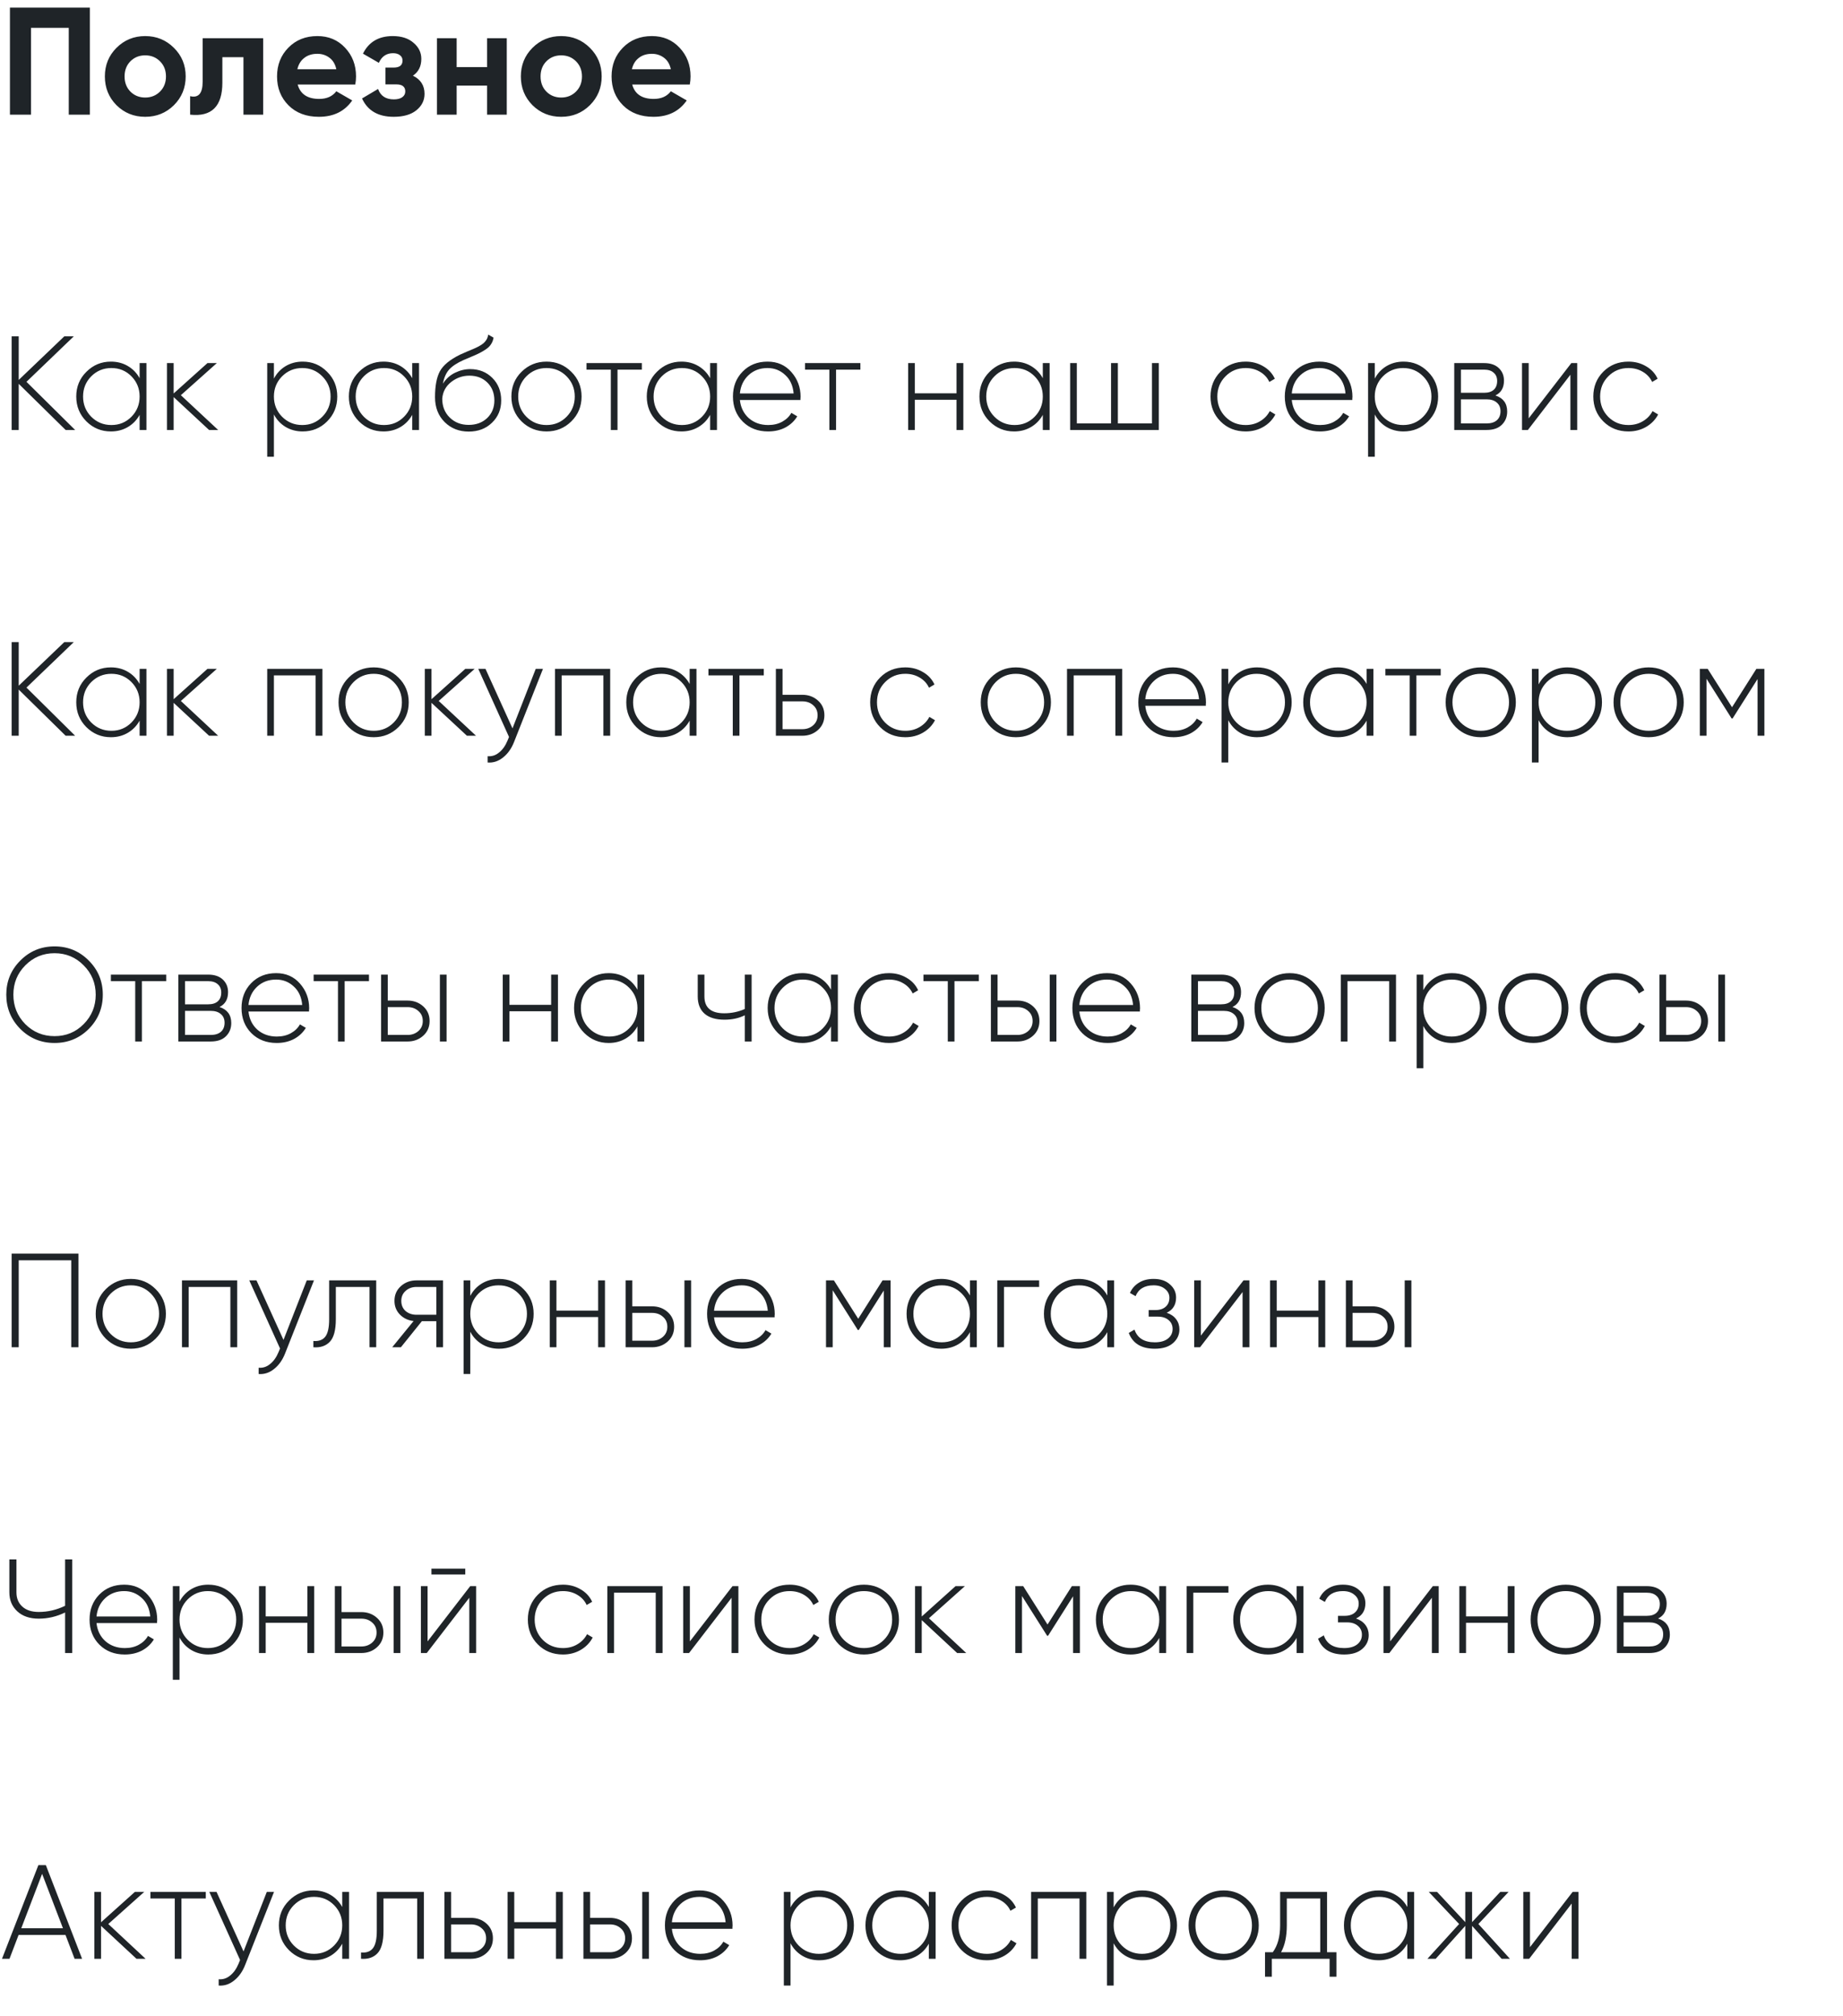 <svg width="193" height="211" viewBox="0 0 193 211" fill="none" xmlns="http://www.w3.org/2000/svg">
<path d="M9.408 0.8V12H7.2V2.912H3.248V12H1.04V0.8H9.408ZM18.213 11.008C17.392 11.819 16.389 12.224 15.205 12.224C14.021 12.224 13.018 11.819 12.197 11.008C11.386 10.187 10.981 9.184 10.981 8C10.981 6.816 11.386 5.819 12.197 5.008C13.018 4.187 14.021 3.776 15.205 3.776C16.389 3.776 17.392 4.187 18.213 5.008C19.035 5.819 19.445 6.816 19.445 8C19.445 9.184 19.035 10.187 18.213 11.008ZM13.653 9.584C14.069 10 14.586 10.208 15.205 10.208C15.824 10.208 16.341 10 16.757 9.584C17.173 9.168 17.381 8.64 17.381 8C17.381 7.36 17.173 6.832 16.757 6.416C16.341 6 15.824 5.792 15.205 5.792C14.586 5.792 14.069 6 13.653 6.416C13.248 6.832 13.045 7.36 13.045 8C13.045 8.64 13.248 9.168 13.653 9.584ZM27.558 4V12H25.494V5.984H23.286V8.656C23.286 11.131 22.161 12.245 19.91 12V10.064C20.337 10.171 20.662 10.101 20.886 9.856C21.11 9.6 21.222 9.163 21.222 8.544V4H27.558ZM31.172 8.848C31.45 9.851 32.202 10.352 33.428 10.352C34.218 10.352 34.815 10.085 35.22 9.552L36.884 10.512C36.095 11.653 34.932 12.224 33.396 12.224C32.074 12.224 31.012 11.824 30.212 11.024C29.412 10.224 29.012 9.216 29.012 8C29.012 6.795 29.407 5.792 30.196 4.992C30.986 4.181 31.999 3.776 33.236 3.776C34.41 3.776 35.375 4.181 36.132 4.992C36.9 5.803 37.284 6.805 37.284 8C37.284 8.267 37.258 8.549 37.204 8.848H31.172ZM31.14 7.248H35.22C35.103 6.704 34.858 6.299 34.484 6.032C34.122 5.765 33.706 5.632 33.236 5.632C32.682 5.632 32.223 5.776 31.86 6.064C31.498 6.341 31.258 6.736 31.14 7.248ZM43.241 7.92C44.052 8.315 44.457 8.949 44.457 9.824C44.457 10.507 44.175 11.077 43.609 11.536C43.044 11.995 42.249 12.224 41.225 12.224C39.604 12.224 38.5 11.584 37.913 10.304L39.593 9.312C39.849 10.037 40.399 10.4 41.241 10.4C41.625 10.4 41.919 10.325 42.121 10.176C42.335 10.027 42.441 9.824 42.441 9.568C42.441 9.077 42.127 8.832 41.497 8.832H40.361V7.072H41.225C41.844 7.072 42.153 6.827 42.153 6.336C42.153 6.101 42.063 5.915 41.881 5.776C41.7 5.637 41.46 5.568 41.161 5.568C40.468 5.568 39.972 5.904 39.673 6.576L38.009 5.616C38.617 4.389 39.657 3.776 41.129 3.776C42.047 3.776 42.772 4.011 43.305 4.48C43.849 4.939 44.121 5.499 44.121 6.16C44.121 6.939 43.828 7.525 43.241 7.92ZM51.005 4H53.069V12H51.005V8.96H47.821V12H45.757V4H47.821V7.024H51.005V4ZM61.776 11.008C60.954 11.819 59.952 12.224 58.768 12.224C57.584 12.224 56.581 11.819 55.76 11.008C54.949 10.187 54.544 9.184 54.544 8C54.544 6.816 54.949 5.819 55.76 5.008C56.581 4.187 57.584 3.776 58.768 3.776C59.952 3.776 60.954 4.187 61.776 5.008C62.597 5.819 63.008 6.816 63.008 8C63.008 9.184 62.597 10.187 61.776 11.008ZM57.216 9.584C57.632 10 58.149 10.208 58.768 10.208C59.386 10.208 59.904 10 60.32 9.584C60.736 9.168 60.944 8.64 60.944 8C60.944 7.36 60.736 6.832 60.32 6.416C59.904 6 59.386 5.792 58.768 5.792C58.149 5.792 57.632 6 57.216 6.416C56.81 6.832 56.608 7.36 56.608 8C56.608 8.64 56.81 9.168 57.216 9.584ZM66.204 8.848C66.481 9.851 67.233 10.352 68.46 10.352C69.249 10.352 69.846 10.085 70.252 9.552L71.916 10.512C71.126 11.653 69.964 12.224 68.428 12.224C67.105 12.224 66.044 11.824 65.244 11.024C64.444 10.224 64.044 9.216 64.044 8C64.044 6.795 64.438 5.792 65.228 4.992C66.017 4.181 67.03 3.776 68.268 3.776C69.441 3.776 70.406 4.181 71.164 4.992C71.932 5.803 72.316 6.805 72.316 8C72.316 8.267 72.289 8.549 72.236 8.848H66.204ZM66.172 7.248H70.252C70.134 6.704 69.889 6.299 69.516 6.032C69.153 5.765 68.737 5.632 68.268 5.632C67.713 5.632 67.254 5.776 66.892 6.064C66.529 6.341 66.289 6.736 66.172 7.248Z" fill="#1F2428"/>
<path d="M7.868 45H6.874L1.96 40.17V45H1.218V35.2H1.96V39.764L6.734 35.2H7.728L2.772 39.96L7.868 45ZM14.621 38H15.335V45H14.621V43.418C14.322 43.959 13.912 44.384 13.389 44.692C12.866 45 12.274 45.154 11.611 45.154C10.612 45.154 9.758 44.804 9.049 44.104C8.339 43.395 7.985 42.527 7.985 41.5C7.985 40.473 8.339 39.61 9.049 38.91C9.758 38.201 10.612 37.846 11.611 37.846C12.274 37.846 12.866 38 13.389 38.308C13.912 38.616 14.322 39.041 14.621 39.582V38ZM9.553 43.614C10.132 44.193 10.836 44.482 11.667 44.482C12.498 44.482 13.197 44.193 13.767 43.614C14.336 43.035 14.621 42.331 14.621 41.5C14.621 40.669 14.336 39.965 13.767 39.386C13.197 38.807 12.498 38.518 11.667 38.518C10.836 38.518 10.132 38.807 9.553 39.386C8.983 39.965 8.699 40.669 8.699 41.5C8.699 42.331 8.983 43.035 9.553 43.614ZM22.846 45H21.894L18.184 41.556V45H17.484V38H18.184V41.178L21.726 38H22.706L18.94 41.36L22.846 45ZM31.694 37.846C32.702 37.846 33.556 38.201 34.256 38.91C34.966 39.61 35.32 40.473 35.32 41.5C35.32 42.527 34.966 43.395 34.256 44.104C33.556 44.804 32.702 45.154 31.694 45.154C31.032 45.154 30.434 44.995 29.902 44.678C29.38 44.361 28.974 43.927 28.684 43.376V47.8H27.984V38H28.684V39.624C28.974 39.073 29.38 38.639 29.902 38.322C30.434 38.005 31.032 37.846 31.694 37.846ZM29.538 43.614C30.117 44.193 30.822 44.482 31.652 44.482C32.483 44.482 33.183 44.193 33.752 43.614C34.331 43.035 34.62 42.331 34.62 41.5C34.62 40.669 34.331 39.965 33.752 39.386C33.183 38.807 32.483 38.518 31.652 38.518C30.822 38.518 30.117 38.807 29.538 39.386C28.969 39.965 28.684 40.669 28.684 41.5C28.684 42.331 28.969 43.035 29.538 43.614ZM43.168 38H43.882V45H43.168V43.418C42.869 43.959 42.458 44.384 41.936 44.692C41.413 45 40.82 45.154 40.158 45.154C39.159 45.154 38.305 44.804 37.596 44.104C36.886 43.395 36.532 42.527 36.532 41.5C36.532 40.473 36.886 39.61 37.596 38.91C38.305 38.201 39.159 37.846 40.158 37.846C40.82 37.846 41.413 38 41.936 38.308C42.458 38.616 42.869 39.041 43.168 39.582V38ZM38.1 43.614C38.678 44.193 39.383 44.482 40.214 44.482C41.044 44.482 41.744 44.193 42.314 43.614C42.883 43.035 43.168 42.331 43.168 41.5C43.168 40.669 42.883 39.965 42.314 39.386C41.744 38.807 41.044 38.518 40.214 38.518C39.383 38.518 38.678 38.807 38.1 39.386C37.53 39.965 37.246 40.669 37.246 41.5C37.246 42.331 37.53 43.035 38.1 43.614ZM49.083 45.168C48.075 45.168 47.235 44.837 46.563 44.174C45.891 43.502 45.555 42.634 45.555 41.57C45.555 40.403 45.723 39.503 46.059 38.868C46.404 38.224 47.109 37.641 48.173 37.118C48.379 37.025 48.621 36.917 48.901 36.796C49.181 36.675 49.405 36.581 49.573 36.516C49.751 36.441 49.937 36.353 50.133 36.25C50.339 36.138 50.502 36.031 50.623 35.928C50.745 35.825 50.852 35.699 50.945 35.55C51.038 35.391 51.099 35.214 51.127 35.018L51.687 35.34C51.641 35.601 51.552 35.83 51.421 36.026C51.3 36.222 51.113 36.404 50.861 36.572C50.618 36.731 50.404 36.857 50.217 36.95C50.04 37.043 49.76 37.169 49.377 37.328C48.995 37.487 48.719 37.603 48.551 37.678C47.861 37.986 47.352 38.322 47.025 38.686C46.708 39.05 46.493 39.54 46.381 40.156C46.708 39.643 47.133 39.26 47.655 39.008C48.178 38.756 48.705 38.63 49.237 38.63C50.17 38.63 50.945 38.938 51.561 39.554C52.177 40.17 52.485 40.954 52.485 41.906C52.485 42.849 52.163 43.628 51.519 44.244C50.885 44.86 50.072 45.168 49.083 45.168ZM49.083 44.468C49.867 44.468 50.511 44.23 51.015 43.754C51.519 43.269 51.771 42.653 51.771 41.906C51.771 41.15 51.529 40.529 51.043 40.044C50.558 39.559 49.928 39.316 49.153 39.316C48.444 39.316 47.804 39.54 47.235 39.988C46.675 40.436 46.367 41.015 46.311 41.724C46.311 42.527 46.572 43.185 47.095 43.698C47.618 44.211 48.281 44.468 49.083 44.468ZM57.235 45.154C56.209 45.154 55.336 44.804 54.617 44.104C53.908 43.395 53.553 42.527 53.553 41.5C53.553 40.473 53.908 39.61 54.617 38.91C55.336 38.201 56.209 37.846 57.235 37.846C58.252 37.846 59.116 38.201 59.825 38.91C60.544 39.61 60.903 40.473 60.903 41.5C60.903 42.527 60.544 43.395 59.825 44.104C59.116 44.804 58.252 45.154 57.235 45.154ZM55.121 43.614C55.7 44.193 56.404 44.482 57.235 44.482C58.066 44.482 58.766 44.193 59.335 43.614C59.904 43.035 60.189 42.331 60.189 41.5C60.189 40.669 59.904 39.965 59.335 39.386C58.766 38.807 58.066 38.518 57.235 38.518C56.404 38.518 55.7 38.807 55.121 39.386C54.552 39.965 54.267 40.669 54.267 41.5C54.267 42.331 54.552 43.035 55.121 43.614ZM67.214 38V38.686H64.666V45H63.966V38.686H61.418V38H67.214ZM74.367 38H75.081V45H74.367V43.418C74.068 43.959 73.658 44.384 73.135 44.692C72.612 45 72.02 45.154 71.357 45.154C70.358 45.154 69.504 44.804 68.795 44.104C68.086 43.395 67.731 42.527 67.731 41.5C67.731 40.473 68.086 39.61 68.795 38.91C69.504 38.201 70.358 37.846 71.357 37.846C72.02 37.846 72.612 38 73.135 38.308C73.658 38.616 74.068 39.041 74.367 39.582V38ZM69.299 43.614C69.878 44.193 70.582 44.482 71.413 44.482C72.244 44.482 72.944 44.193 73.513 43.614C74.082 43.035 74.367 42.331 74.367 41.5C74.367 40.669 74.082 39.965 73.513 39.386C72.944 38.807 72.244 38.518 71.413 38.518C70.582 38.518 69.878 38.807 69.299 39.386C68.73 39.965 68.445 40.669 68.445 41.5C68.445 42.331 68.73 43.035 69.299 43.614ZM80.38 37.846C81.407 37.846 82.238 38.21 82.872 38.938C83.516 39.666 83.838 40.529 83.838 41.528C83.838 41.565 83.834 41.621 83.824 41.696C83.824 41.771 83.824 41.827 83.824 41.864H77.482C77.566 42.648 77.879 43.283 78.42 43.768C78.971 44.244 79.648 44.482 80.45 44.482C81.01 44.482 81.5 44.365 81.92 44.132C82.34 43.899 82.658 43.591 82.872 43.208L83.488 43.572C83.199 44.057 82.788 44.445 82.256 44.734C81.724 45.014 81.118 45.154 80.436 45.154C79.363 45.154 78.481 44.813 77.79 44.132C77.1 43.441 76.754 42.564 76.754 41.5C76.754 40.455 77.09 39.587 77.762 38.896C78.444 38.196 79.316 37.846 80.38 37.846ZM80.38 38.518C79.587 38.518 78.924 38.765 78.392 39.26C77.86 39.755 77.557 40.394 77.482 41.178H83.11C83.036 40.347 82.737 39.699 82.214 39.232C81.701 38.756 81.09 38.518 80.38 38.518ZM90.101 38V38.686H87.553V45H86.853V38.686H84.305V38H90.101ZM100.167 38H100.881V45H100.167V41.836H95.799V45H95.1V38H95.799V41.164H100.167V38ZM109.203 38H109.917V45H109.203V43.418C108.904 43.959 108.494 44.384 107.971 44.692C107.448 45 106.856 45.154 106.193 45.154C105.194 45.154 104.34 44.804 103.631 44.104C102.922 43.395 102.567 42.527 102.567 41.5C102.567 40.473 102.922 39.61 103.631 38.91C104.34 38.201 105.194 37.846 106.193 37.846C106.856 37.846 107.448 38 107.971 38.308C108.494 38.616 108.904 39.041 109.203 39.582V38ZM104.135 43.614C104.714 44.193 105.418 44.482 106.249 44.482C107.08 44.482 107.78 44.193 108.349 43.614C108.918 43.035 109.203 42.331 109.203 41.5C109.203 40.669 108.918 39.965 108.349 39.386C107.78 38.807 107.08 38.518 106.249 38.518C105.418 38.518 104.714 38.807 104.135 39.386C103.566 39.965 103.281 40.669 103.281 41.5C103.281 42.331 103.566 43.035 104.135 43.614ZM120.634 38H121.348V45H112.066V38H112.766V44.314H116.35V38H117.064V44.314H120.634V38ZM130.448 45.154C129.393 45.154 128.516 44.804 127.816 44.104C127.116 43.404 126.766 42.536 126.766 41.5C126.766 40.464 127.116 39.596 127.816 38.896C128.516 38.196 129.393 37.846 130.448 37.846C131.129 37.846 131.745 38.009 132.296 38.336C132.847 38.653 133.248 39.087 133.5 39.638L132.926 39.974C132.721 39.526 132.394 39.171 131.946 38.91C131.507 38.649 131.008 38.518 130.448 38.518C129.608 38.518 128.903 38.807 128.334 39.386C127.765 39.955 127.48 40.66 127.48 41.5C127.48 42.34 127.765 43.049 128.334 43.628C128.903 44.197 129.608 44.482 130.448 44.482C131.008 44.482 131.507 44.351 131.946 44.09C132.394 43.829 132.735 43.474 132.968 43.026L133.556 43.376C133.276 43.917 132.856 44.351 132.296 44.678C131.745 44.995 131.129 45.154 130.448 45.154ZM138.171 37.846C139.198 37.846 140.029 38.21 140.663 38.938C141.307 39.666 141.629 40.529 141.629 41.528C141.629 41.565 141.625 41.621 141.615 41.696C141.615 41.771 141.615 41.827 141.615 41.864H135.273C135.357 42.648 135.67 43.283 136.211 43.768C136.762 44.244 137.439 44.482 138.241 44.482C138.801 44.482 139.291 44.365 139.711 44.132C140.131 43.899 140.449 43.591 140.663 43.208L141.279 43.572C140.99 44.057 140.579 44.445 140.047 44.734C139.515 45.014 138.909 45.154 138.227 45.154C137.154 45.154 136.272 44.813 135.581 44.132C134.891 43.441 134.545 42.564 134.545 41.5C134.545 40.455 134.881 39.587 135.553 38.896C136.235 38.196 137.107 37.846 138.171 37.846ZM138.171 38.518C137.378 38.518 136.715 38.765 136.183 39.26C135.651 39.755 135.348 40.394 135.273 41.178H140.901C140.827 40.347 140.528 39.699 140.005 39.232C139.492 38.756 138.881 38.518 138.171 38.518ZM146.976 37.846C147.984 37.846 148.838 38.201 149.538 38.91C150.247 39.61 150.602 40.473 150.602 41.5C150.602 42.527 150.247 43.395 149.538 44.104C148.838 44.804 147.984 45.154 146.976 45.154C146.313 45.154 145.716 44.995 145.184 44.678C144.661 44.361 144.255 43.927 143.966 43.376V47.8H143.266V38H143.966V39.624C144.255 39.073 144.661 38.639 145.184 38.322C145.716 38.005 146.313 37.846 146.976 37.846ZM144.82 43.614C145.398 44.193 146.103 44.482 146.934 44.482C147.764 44.482 148.464 44.193 149.034 43.614C149.612 43.035 149.901 42.331 149.901 41.5C149.901 40.669 149.612 39.965 149.034 39.386C148.464 38.807 147.764 38.518 146.934 38.518C146.103 38.518 145.398 38.807 144.82 39.386C144.25 39.965 143.966 40.669 143.966 41.5C143.966 42.331 144.25 43.035 144.82 43.614ZM156.601 41.388C157.422 41.659 157.833 42.219 157.833 43.068C157.833 43.628 157.646 44.09 157.273 44.454C156.909 44.818 156.377 45 155.677 45H152.289V38H155.411C156.074 38 156.587 38.173 156.951 38.518C157.315 38.863 157.497 39.302 157.497 39.834C157.497 40.581 157.198 41.099 156.601 41.388ZM155.411 38.686H152.989V41.108H155.411C155.859 41.108 156.2 41.001 156.433 40.786C156.666 40.571 156.783 40.268 156.783 39.876C156.783 39.503 156.662 39.213 156.419 39.008C156.186 38.793 155.85 38.686 155.411 38.686ZM155.677 44.314C156.144 44.314 156.503 44.202 156.755 43.978C157.007 43.754 157.133 43.441 157.133 43.04C157.133 42.648 157.002 42.345 156.741 42.13C156.489 41.906 156.134 41.794 155.677 41.794H152.989V44.314H155.677ZM164.551 38H165.167V45H164.453V39.218L160.001 45H159.385V38H160.085V43.782L164.551 38ZM170.534 45.154C169.479 45.154 168.602 44.804 167.902 44.104C167.202 43.404 166.852 42.536 166.852 41.5C166.852 40.464 167.202 39.596 167.902 38.896C168.602 38.196 169.479 37.846 170.534 37.846C171.215 37.846 171.831 38.009 172.382 38.336C172.933 38.653 173.334 39.087 173.586 39.638L173.012 39.974C172.807 39.526 172.48 39.171 172.032 38.91C171.593 38.649 171.094 38.518 170.534 38.518C169.694 38.518 168.989 38.807 168.42 39.386C167.851 39.955 167.566 40.66 167.566 41.5C167.566 42.34 167.851 43.049 168.42 43.628C168.989 44.197 169.694 44.482 170.534 44.482C171.094 44.482 171.593 44.351 172.032 44.09C172.48 43.829 172.821 43.474 173.054 43.026L173.642 43.376C173.362 43.917 172.942 44.351 172.382 44.678C171.831 44.995 171.215 45.154 170.534 45.154ZM7.868 77H6.874L1.96 72.17V77H1.218V67.2H1.96V71.764L6.734 67.2H7.728L2.772 71.96L7.868 77ZM14.621 70H15.335V77H14.621V75.418C14.322 75.959 13.912 76.384 13.389 76.692C12.866 77 12.274 77.154 11.611 77.154C10.612 77.154 9.758 76.804 9.049 76.104C8.339 75.395 7.985 74.527 7.985 73.5C7.985 72.473 8.339 71.61 9.049 70.91C9.758 70.201 10.612 69.846 11.611 69.846C12.274 69.846 12.866 70 13.389 70.308C13.912 70.616 14.322 71.041 14.621 71.582V70ZM9.553 75.614C10.132 76.193 10.836 76.482 11.667 76.482C12.498 76.482 13.197 76.193 13.767 75.614C14.336 75.035 14.621 74.331 14.621 73.5C14.621 72.669 14.336 71.965 13.767 71.386C13.197 70.807 12.498 70.518 11.667 70.518C10.836 70.518 10.132 70.807 9.553 71.386C8.983 71.965 8.699 72.669 8.699 73.5C8.699 74.331 8.983 75.035 9.553 75.614ZM22.846 77H21.894L18.184 73.556V77H17.484V70H18.184V73.178L21.726 70H22.706L18.94 73.36L22.846 77ZM33.766 70V77H33.052V70.686H28.684V77H27.984V70H33.766ZM39.134 77.154C38.107 77.154 37.234 76.804 36.516 76.104C35.806 75.395 35.452 74.527 35.452 73.5C35.452 72.473 35.806 71.61 36.516 70.91C37.234 70.201 38.107 69.846 39.134 69.846C40.151 69.846 41.014 70.201 41.724 70.91C42.442 71.61 42.802 72.473 42.802 73.5C42.802 74.527 42.442 75.395 41.724 76.104C41.014 76.804 40.151 77.154 39.134 77.154ZM37.02 75.614C37.598 76.193 38.303 76.482 39.134 76.482C39.964 76.482 40.664 76.193 41.234 75.614C41.803 75.035 42.088 74.331 42.088 73.5C42.088 72.669 41.803 71.965 41.234 71.386C40.664 70.807 39.964 70.518 39.134 70.518C38.303 70.518 37.598 70.807 37.02 71.386C36.45 71.965 36.166 72.669 36.166 73.5C36.166 74.331 36.45 75.035 37.02 75.614ZM49.848 77H48.896L45.186 73.556V77H44.486V70H45.186V73.178L48.728 70H49.708L45.942 73.36L49.848 77ZM56.104 70H56.86L53.836 77.644C53.566 78.335 53.183 78.876 52.688 79.268C52.194 79.669 51.652 79.847 51.064 79.8V79.142C51.512 79.179 51.914 79.049 52.268 78.75C52.632 78.461 52.926 78.045 53.15 77.504L53.304 77.126L50.084 70H50.84L53.668 76.23L56.104 70ZM63.899 70V77H63.185V70.686H58.817V77H58.117V70H63.899ZM72.22 70H72.934V77H72.22V75.418C71.922 75.959 71.511 76.384 70.988 76.692C70.466 77 69.873 77.154 69.21 77.154C68.212 77.154 67.358 76.804 66.648 76.104C65.939 75.395 65.584 74.527 65.584 73.5C65.584 72.473 65.939 71.61 66.648 70.91C67.358 70.201 68.212 69.846 69.21 69.846C69.873 69.846 70.466 70 70.988 70.308C71.511 70.616 71.922 71.041 72.22 71.582V70ZM67.152 75.614C67.731 76.193 68.436 76.482 69.266 76.482C70.097 76.482 70.797 76.193 71.366 75.614C71.936 75.035 72.22 74.331 72.22 73.5C72.22 72.669 71.936 71.965 71.366 71.386C70.797 70.807 70.097 70.518 69.266 70.518C68.436 70.518 67.731 70.807 67.152 71.386C66.583 71.965 66.298 72.669 66.298 73.5C66.298 74.331 66.583 75.035 67.152 75.614ZM79.984 70V70.686H77.436V77H76.736V70.686H74.188V70H79.984ZM84.022 72.716C84.666 72.716 85.212 72.917 85.66 73.318C86.108 73.719 86.332 74.233 86.332 74.858C86.332 75.483 86.108 75.997 85.66 76.398C85.212 76.799 84.666 77 84.022 77H81.25V70H81.95V72.716H84.022ZM84.022 76.314C84.47 76.314 84.848 76.179 85.156 75.908C85.464 75.637 85.618 75.287 85.618 74.858C85.618 74.419 85.464 74.069 85.156 73.808C84.857 73.537 84.479 73.402 84.022 73.402H81.95V76.314H84.022ZM94.805 77.154C93.751 77.154 92.874 76.804 92.174 76.104C91.474 75.404 91.124 74.536 91.124 73.5C91.124 72.464 91.474 71.596 92.174 70.896C92.874 70.196 93.751 69.846 94.805 69.846C95.487 69.846 96.103 70.009 96.653 70.336C97.204 70.653 97.606 71.087 97.858 71.638L97.284 71.974C97.078 71.526 96.751 71.171 96.303 70.91C95.865 70.649 95.365 70.518 94.805 70.518C93.966 70.518 93.261 70.807 92.692 71.386C92.122 71.955 91.838 72.66 91.838 73.5C91.838 74.34 92.122 75.049 92.692 75.628C93.261 76.197 93.966 76.482 94.805 76.482C95.365 76.482 95.865 76.351 96.303 76.09C96.751 75.829 97.092 75.474 97.326 75.026L97.913 75.376C97.633 75.917 97.213 76.351 96.653 76.678C96.103 76.995 95.487 77.154 94.805 77.154ZM106.386 77.154C105.359 77.154 104.486 76.804 103.768 76.104C103.058 75.395 102.704 74.527 102.704 73.5C102.704 72.473 103.058 71.61 103.768 70.91C104.486 70.201 105.359 69.846 106.386 69.846C107.403 69.846 108.266 70.201 108.976 70.91C109.694 71.61 110.054 72.473 110.054 73.5C110.054 74.527 109.694 75.395 108.976 76.104C108.266 76.804 107.403 77.154 106.386 77.154ZM104.272 75.614C104.85 76.193 105.555 76.482 106.386 76.482C107.216 76.482 107.916 76.193 108.486 75.614C109.055 75.035 109.34 74.331 109.34 73.5C109.34 72.669 109.055 71.965 108.486 71.386C107.916 70.807 107.216 70.518 106.386 70.518C105.555 70.518 104.85 70.807 104.272 71.386C103.702 71.965 103.418 72.669 103.418 73.5C103.418 74.331 103.702 75.035 104.272 75.614ZM117.52 70V77H116.806V70.686H112.438V77H111.738V70H117.52ZM122.832 69.846C123.858 69.846 124.689 70.21 125.324 70.938C125.968 71.666 126.29 72.529 126.29 73.528C126.29 73.565 126.285 73.621 126.276 73.696C126.276 73.771 126.276 73.827 126.276 73.864H119.934C120.018 74.648 120.33 75.283 120.872 75.768C121.422 76.244 122.099 76.482 122.902 76.482C123.462 76.482 123.952 76.365 124.372 76.132C124.792 75.899 125.109 75.591 125.324 75.208L125.94 75.572C125.65 76.057 125.24 76.445 124.708 76.734C124.176 77.014 123.569 77.154 122.888 77.154C121.814 77.154 120.932 76.813 120.242 76.132C119.551 75.441 119.206 74.564 119.206 73.5C119.206 72.455 119.542 71.587 120.214 70.896C120.895 70.196 121.768 69.846 122.832 69.846ZM122.832 70.518C122.038 70.518 121.376 70.765 120.844 71.26C120.312 71.755 120.008 72.394 119.934 73.178H125.562C125.487 72.347 125.188 71.699 124.666 71.232C124.152 70.756 123.541 70.518 122.832 70.518ZM131.636 69.846C132.644 69.846 133.498 70.201 134.198 70.91C134.907 71.61 135.262 72.473 135.262 73.5C135.262 74.527 134.907 75.395 134.198 76.104C133.498 76.804 132.644 77.154 131.636 77.154C130.973 77.154 130.376 76.995 129.844 76.678C129.321 76.361 128.915 75.927 128.626 75.376V79.8H127.926V70H128.626V71.624C128.915 71.073 129.321 70.639 129.844 70.322C130.376 70.005 130.973 69.846 131.636 69.846ZM129.48 75.614C130.058 76.193 130.763 76.482 131.594 76.482C132.424 76.482 133.124 76.193 133.694 75.614C134.272 75.035 134.562 74.331 134.562 73.5C134.562 72.669 134.272 71.965 133.694 71.386C133.124 70.807 132.424 70.518 131.594 70.518C130.763 70.518 130.058 70.807 129.48 71.386C128.91 71.965 128.626 72.669 128.626 73.5C128.626 74.331 128.91 75.035 129.48 75.614ZM143.109 70H143.823V77H143.109V75.418C142.81 75.959 142.4 76.384 141.877 76.692C141.354 77 140.762 77.154 140.099 77.154C139.1 77.154 138.246 76.804 137.537 76.104C136.828 75.395 136.473 74.527 136.473 73.5C136.473 72.473 136.828 71.61 137.537 70.91C138.246 70.201 139.1 69.846 140.099 69.846C140.762 69.846 141.354 70 141.877 70.308C142.4 70.616 142.81 71.041 143.109 71.582V70ZM138.041 75.614C138.62 76.193 139.324 76.482 140.155 76.482C140.986 76.482 141.686 76.193 142.255 75.614C142.824 75.035 143.109 74.331 143.109 73.5C143.109 72.669 142.824 71.965 142.255 71.386C141.686 70.807 140.986 70.518 140.155 70.518C139.324 70.518 138.62 70.807 138.041 71.386C137.472 71.965 137.187 72.669 137.187 73.5C137.187 74.331 137.472 75.035 138.041 75.614ZM150.873 70V70.686H148.325V77H147.625V70.686H145.077V70H150.873ZM155.071 77.154C154.044 77.154 153.172 76.804 152.453 76.104C151.744 75.395 151.389 74.527 151.389 73.5C151.389 72.473 151.744 71.61 152.453 70.91C153.172 70.201 154.044 69.846 155.071 69.846C156.088 69.846 156.952 70.201 157.661 70.91C158.38 71.61 158.739 72.473 158.739 73.5C158.739 74.527 158.38 75.395 157.661 76.104C156.952 76.804 156.088 77.154 155.071 77.154ZM152.957 75.614C153.536 76.193 154.24 76.482 155.071 76.482C155.902 76.482 156.602 76.193 157.171 75.614C157.74 75.035 158.025 74.331 158.025 73.5C158.025 72.669 157.74 71.965 157.171 71.386C156.602 70.807 155.902 70.518 155.071 70.518C154.24 70.518 153.536 70.807 152.957 71.386C152.388 71.965 152.103 72.669 152.103 73.5C152.103 74.331 152.388 75.035 152.957 75.614ZM164.134 69.846C165.142 69.846 165.996 70.201 166.696 70.91C167.405 71.61 167.76 72.473 167.76 73.5C167.76 74.527 167.405 75.395 166.696 76.104C165.996 76.804 165.142 77.154 164.134 77.154C163.471 77.154 162.874 76.995 162.342 76.678C161.819 76.361 161.413 75.927 161.124 75.376V79.8H160.424V70H161.124V71.624C161.413 71.073 161.819 70.639 162.342 70.322C162.874 70.005 163.471 69.846 164.134 69.846ZM161.978 75.614C162.556 76.193 163.261 76.482 164.092 76.482C164.922 76.482 165.622 76.193 166.192 75.614C166.77 75.035 167.06 74.331 167.06 73.5C167.06 72.669 166.77 71.965 166.192 71.386C165.622 70.807 164.922 70.518 164.092 70.518C163.261 70.518 162.556 70.807 161.978 71.386C161.408 71.965 161.124 72.669 161.124 73.5C161.124 74.331 161.408 75.035 161.978 75.614ZM172.653 77.154C171.626 77.154 170.754 76.804 170.035 76.104C169.326 75.395 168.971 74.527 168.971 73.5C168.971 72.473 169.326 71.61 170.035 70.91C170.754 70.201 171.626 69.846 172.653 69.846C173.67 69.846 174.534 70.201 175.243 70.91C175.962 71.61 176.321 72.473 176.321 73.5C176.321 74.527 175.962 75.395 175.243 76.104C174.534 76.804 173.67 77.154 172.653 77.154ZM170.539 75.614C171.118 76.193 171.822 76.482 172.653 76.482C173.484 76.482 174.184 76.193 174.753 75.614C175.322 75.035 175.607 74.331 175.607 73.5C175.607 72.669 175.322 71.965 174.753 71.386C174.184 70.807 173.484 70.518 172.653 70.518C171.822 70.518 171.118 70.807 170.539 71.386C169.97 71.965 169.685 72.669 169.685 73.5C169.685 74.331 169.97 75.035 170.539 75.614ZM184.768 70V77H184.054V71.064L181.436 75.194H181.338L178.706 71.036V77H178.006V70H178.832L181.38 74.018L183.928 70H184.768ZM9.296 107.684C8.316 108.664 7.121 109.154 5.712 109.154C4.303 109.154 3.108 108.664 2.128 107.684C1.148 106.695 0.658 105.5 0.658 104.1C0.658 102.7 1.148 101.51 2.128 100.53C3.108 99.541 4.303 99.046 5.712 99.046C7.121 99.046 8.316 99.541 9.296 100.53C10.276 101.51 10.766 102.7 10.766 104.1C10.766 105.5 10.276 106.695 9.296 107.684ZM2.646 107.18C3.486 108.02 4.508 108.44 5.712 108.44C6.916 108.44 7.933 108.02 8.764 107.18C9.604 106.331 10.024 105.304 10.024 104.1C10.024 102.896 9.604 101.874 8.764 101.034C7.933 100.185 6.916 99.76 5.712 99.76C4.508 99.76 3.486 100.185 2.646 101.034C1.815 101.874 1.4 102.896 1.4 104.1C1.4 105.304 1.815 106.331 2.646 107.18ZM17.408 102V102.686H14.86V109H14.16V102.686H11.612V102H17.408ZM22.986 105.388C23.807 105.659 24.218 106.219 24.218 107.068C24.218 107.628 24.031 108.09 23.658 108.454C23.294 108.818 22.762 109 22.062 109H18.674V102H21.796C22.458 102 22.972 102.173 23.336 102.518C23.7 102.863 23.882 103.302 23.882 103.834C23.882 104.581 23.583 105.099 22.986 105.388ZM21.796 102.686H19.374V105.108H21.796C22.244 105.108 22.584 105.001 22.818 104.786C23.051 104.571 23.168 104.268 23.168 103.876C23.168 103.503 23.046 103.213 22.804 103.008C22.57 102.793 22.234 102.686 21.796 102.686ZM22.062 108.314C22.528 108.314 22.888 108.202 23.14 107.978C23.392 107.754 23.518 107.441 23.518 107.04C23.518 106.648 23.387 106.345 23.126 106.13C22.874 105.906 22.519 105.794 22.062 105.794H19.374V108.314H22.062ZM28.919 101.846C29.946 101.846 30.777 102.21 31.411 102.938C32.055 103.666 32.377 104.529 32.377 105.528C32.377 105.565 32.373 105.621 32.363 105.696C32.363 105.771 32.363 105.827 32.363 105.864H26.021C26.105 106.648 26.418 107.283 26.959 107.768C27.51 108.244 28.187 108.482 28.989 108.482C29.549 108.482 30.039 108.365 30.459 108.132C30.879 107.899 31.197 107.591 31.411 107.208L32.027 107.572C31.738 108.057 31.327 108.445 30.795 108.734C30.263 109.014 29.657 109.154 28.975 109.154C27.902 109.154 27.02 108.813 26.329 108.132C25.639 107.441 25.293 106.564 25.293 105.5C25.293 104.455 25.629 103.587 26.301 102.896C26.983 102.196 27.855 101.846 28.919 101.846ZM28.919 102.518C28.126 102.518 27.463 102.765 26.931 103.26C26.399 103.755 26.096 104.394 26.021 105.178H31.649C31.575 104.347 31.276 103.699 30.753 103.232C30.24 102.756 29.629 102.518 28.919 102.518ZM38.64 102V102.686H36.092V109H35.392V102.686H32.844V102H38.64ZM42.678 104.716C43.322 104.716 43.868 104.917 44.316 105.318C44.764 105.719 44.988 106.233 44.988 106.858C44.988 107.483 44.764 107.997 44.316 108.398C43.868 108.799 43.322 109 42.678 109H39.906V102H40.606V104.716H42.678ZM46.066 102H46.766V109H46.066V102ZM42.678 108.314C43.126 108.314 43.504 108.179 43.812 107.908C44.12 107.637 44.274 107.287 44.274 106.858C44.274 106.419 44.12 106.069 43.812 105.808C43.514 105.537 43.136 105.402 42.678 105.402H40.606V108.314H42.678ZM57.716 102H58.43V109H57.716V105.836H53.348V109H52.648V102H53.348V105.164H57.716V102ZM66.752 102H67.466V109H66.752V107.418C66.453 107.959 66.042 108.384 65.52 108.692C64.997 109 64.404 109.154 63.742 109.154C62.743 109.154 61.889 108.804 61.18 108.104C60.47 107.395 60.116 106.527 60.116 105.5C60.116 104.473 60.47 103.61 61.18 102.91C61.889 102.201 62.743 101.846 63.742 101.846C64.404 101.846 64.997 102 65.52 102.308C66.042 102.616 66.453 103.041 66.752 103.582V102ZM61.684 107.614C62.262 108.193 62.967 108.482 63.798 108.482C64.628 108.482 65.328 108.193 65.898 107.614C66.467 107.035 66.752 106.331 66.752 105.5C66.752 104.669 66.467 103.965 65.898 103.386C65.328 102.807 64.628 102.518 63.798 102.518C62.967 102.518 62.262 102.807 61.684 103.386C61.114 103.965 60.83 104.669 60.83 105.5C60.83 106.331 61.114 107.035 61.684 107.614ZM77.996 102H78.71V109H77.996V106.256C77.379 106.564 76.67 106.718 75.868 106.718C74.972 106.718 74.281 106.513 73.796 106.102C73.31 105.682 73.067 105.075 73.067 104.282V102H73.767V104.282C73.767 105.458 74.458 106.046 75.84 106.046C76.605 106.046 77.323 105.897 77.996 105.598V102ZM87.027 102H87.741V109H87.027V107.418C86.728 107.959 86.318 108.384 85.795 108.692C85.272 109 84.68 109.154 84.017 109.154C83.018 109.154 82.164 108.804 81.455 108.104C80.746 107.395 80.391 106.527 80.391 105.5C80.391 104.473 80.746 103.61 81.455 102.91C82.164 102.201 83.018 101.846 84.017 101.846C84.68 101.846 85.272 102 85.795 102.308C86.318 102.616 86.728 103.041 87.027 103.582V102ZM81.959 107.614C82.538 108.193 83.242 108.482 84.073 108.482C84.904 108.482 85.604 108.193 86.173 107.614C86.742 107.035 87.027 106.331 87.027 105.5C87.027 104.669 86.742 103.965 86.173 103.386C85.604 102.807 84.904 102.518 84.073 102.518C83.242 102.518 82.538 102.807 81.959 103.386C81.39 103.965 81.105 104.669 81.105 105.5C81.105 106.331 81.39 107.035 81.959 107.614ZM93.097 109.154C92.042 109.154 91.165 108.804 90.465 108.104C89.764 107.404 89.415 106.536 89.415 105.5C89.415 104.464 89.764 103.596 90.465 102.896C91.165 102.196 92.042 101.846 93.097 101.846C93.778 101.846 94.394 102.009 94.945 102.336C95.495 102.653 95.897 103.087 96.148 103.638L95.575 103.974C95.369 103.526 95.043 103.171 94.594 102.91C94.156 102.649 93.656 102.518 93.097 102.518C92.257 102.518 91.552 102.807 90.983 103.386C90.413 103.955 90.129 104.66 90.129 105.5C90.129 106.34 90.413 107.049 90.983 107.628C91.552 108.197 92.257 108.482 93.097 108.482C93.656 108.482 94.156 108.351 94.594 108.09C95.043 107.829 95.383 107.474 95.617 107.026L96.204 107.376C95.924 107.917 95.504 108.351 94.945 108.678C94.394 108.995 93.778 109.154 93.097 109.154ZM102.501 102V102.686H99.953V109H99.253V102.686H96.705V102H102.501ZM106.539 104.716C107.183 104.716 107.729 104.917 108.177 105.318C108.625 105.719 108.849 106.233 108.849 106.858C108.849 107.483 108.625 107.997 108.177 108.398C107.729 108.799 107.183 109 106.539 109H103.767V102H104.467V104.716H106.539ZM109.927 102H110.627V109H109.927V102ZM106.539 108.314C106.987 108.314 107.365 108.179 107.673 107.908C107.981 107.637 108.135 107.287 108.135 106.858C108.135 106.419 107.981 106.069 107.673 105.808C107.375 105.537 106.997 105.402 106.539 105.402H104.467V108.314H106.539ZM115.927 101.846C116.954 101.846 117.785 102.21 118.419 102.938C119.063 103.666 119.385 104.529 119.385 105.528C119.385 105.565 119.381 105.621 119.371 105.696C119.371 105.771 119.371 105.827 119.371 105.864H113.029C113.113 106.648 113.426 107.283 113.967 107.768C114.518 108.244 115.195 108.482 115.997 108.482C116.557 108.482 117.047 108.365 117.467 108.132C117.887 107.899 118.205 107.591 118.419 107.208L119.035 107.572C118.746 108.057 118.335 108.445 117.803 108.734C117.271 109.014 116.665 109.154 115.983 109.154C114.91 109.154 114.028 108.813 113.337 108.132C112.647 107.441 112.301 106.564 112.301 105.5C112.301 104.455 112.637 103.587 113.309 102.896C113.991 102.196 114.863 101.846 115.927 101.846ZM115.927 102.518C115.134 102.518 114.471 102.765 113.939 103.26C113.407 103.755 113.104 104.394 113.029 105.178H118.657C118.583 104.347 118.284 103.699 117.761 103.232C117.248 102.756 116.637 102.518 115.927 102.518ZM129.066 105.388C129.887 105.659 130.298 106.219 130.298 107.068C130.298 107.628 130.111 108.09 129.738 108.454C129.374 108.818 128.842 109 128.142 109H124.754V102H127.876C128.538 102 129.052 102.173 129.416 102.518C129.78 102.863 129.962 103.302 129.962 103.834C129.962 104.581 129.663 105.099 129.066 105.388ZM127.876 102.686H125.454V105.108H127.876C128.324 105.108 128.664 105.001 128.898 104.786C129.131 104.571 129.248 104.268 129.248 103.876C129.248 103.503 129.126 103.213 128.884 103.008C128.65 102.793 128.314 102.686 127.876 102.686ZM128.142 108.314C128.608 108.314 128.968 108.202 129.22 107.978C129.472 107.754 129.598 107.441 129.598 107.04C129.598 106.648 129.467 106.345 129.206 106.13C128.954 105.906 128.599 105.794 128.142 105.794H125.454V108.314H128.142ZM135.055 109.154C134.029 109.154 133.156 108.804 132.437 108.104C131.728 107.395 131.373 106.527 131.373 105.5C131.373 104.473 131.728 103.61 132.437 102.91C133.156 102.201 134.029 101.846 135.055 101.846C136.073 101.846 136.936 102.201 137.645 102.91C138.364 103.61 138.723 104.473 138.723 105.5C138.723 106.527 138.364 107.395 137.645 108.104C136.936 108.804 136.073 109.154 135.055 109.154ZM132.941 107.614C133.52 108.193 134.225 108.482 135.055 108.482C135.886 108.482 136.586 108.193 137.155 107.614C137.725 107.035 138.009 106.331 138.009 105.5C138.009 104.669 137.725 103.965 137.155 103.386C136.586 102.807 135.886 102.518 135.055 102.518C134.225 102.518 133.52 102.807 132.941 103.386C132.372 103.965 132.087 104.669 132.087 105.5C132.087 106.331 132.372 107.035 132.941 107.614ZM146.19 102V109H145.476V102.686H141.108V109H140.408V102H146.19ZM152.061 101.846C153.069 101.846 153.923 102.201 154.623 102.91C155.333 103.61 155.687 104.473 155.687 105.5C155.687 106.527 155.333 107.395 154.623 108.104C153.923 108.804 153.069 109.154 152.061 109.154C151.399 109.154 150.801 108.995 150.269 108.678C149.747 108.361 149.341 107.927 149.051 107.376V111.8H148.351V102H149.051V103.624C149.341 103.073 149.747 102.639 150.269 102.322C150.801 102.005 151.399 101.846 152.061 101.846ZM149.905 107.614C150.484 108.193 151.189 108.482 152.019 108.482C152.85 108.482 153.55 108.193 154.119 107.614C154.698 107.035 154.987 106.331 154.987 105.5C154.987 104.669 154.698 103.965 154.119 103.386C153.55 102.807 152.85 102.518 152.019 102.518C151.189 102.518 150.484 102.807 149.905 103.386C149.336 103.965 149.051 104.669 149.051 105.5C149.051 106.331 149.336 107.035 149.905 107.614ZM160.581 109.154C159.554 109.154 158.682 108.804 157.963 108.104C157.254 107.395 156.899 106.527 156.899 105.5C156.899 104.473 157.254 103.61 157.963 102.91C158.682 102.201 159.554 101.846 160.581 101.846C161.598 101.846 162.462 102.201 163.171 102.91C163.89 103.61 164.249 104.473 164.249 105.5C164.249 106.527 163.89 107.395 163.171 108.104C162.462 108.804 161.598 109.154 160.581 109.154ZM158.467 107.614C159.046 108.193 159.75 108.482 160.581 108.482C161.412 108.482 162.112 108.193 162.681 107.614C163.25 107.035 163.535 106.331 163.535 105.5C163.535 104.669 163.25 103.965 162.681 103.386C162.112 102.807 161.412 102.518 160.581 102.518C159.75 102.518 159.046 102.807 158.467 103.386C157.898 103.965 157.613 104.669 157.613 105.5C157.613 106.331 157.898 107.035 158.467 107.614ZM169.139 109.154C168.085 109.154 167.207 108.804 166.507 108.104C165.807 107.404 165.457 106.536 165.457 105.5C165.457 104.464 165.807 103.596 166.507 102.896C167.207 102.196 168.085 101.846 169.139 101.846C169.821 101.846 170.437 102.009 170.987 102.336C171.538 102.653 171.939 103.087 172.191 103.638L171.617 103.974C171.412 103.526 171.085 103.171 170.637 102.91C170.199 102.649 169.699 102.518 169.139 102.518C168.299 102.518 167.595 102.807 167.025 103.386C166.456 103.955 166.171 104.66 166.171 105.5C166.171 106.34 166.456 107.049 167.025 107.628C167.595 108.197 168.299 108.482 169.139 108.482C169.699 108.482 170.199 108.351 170.637 108.09C171.085 107.829 171.426 107.474 171.659 107.026L172.247 107.376C171.967 107.917 171.547 108.351 170.987 108.678C170.437 108.995 169.821 109.154 169.139 109.154ZM176.553 104.716C177.197 104.716 177.743 104.917 178.191 105.318C178.639 105.719 178.863 106.233 178.863 106.858C178.863 107.483 178.639 107.997 178.191 108.398C177.743 108.799 177.197 109 176.553 109H173.781V102H174.481V104.716H176.553ZM179.941 102H180.641V109H179.941V102ZM176.553 108.314C177.001 108.314 177.379 108.179 177.687 107.908C177.995 107.637 178.149 107.287 178.149 106.858C178.149 106.419 177.995 106.069 177.687 105.808C177.388 105.537 177.01 105.402 176.553 105.402H174.481V108.314H176.553ZM8.218 131.2V141H7.462V131.9H1.96V141H1.218V131.2H8.218ZM13.704 141.154C12.677 141.154 11.805 140.804 11.086 140.104C10.377 139.395 10.022 138.527 10.022 137.5C10.022 136.473 10.377 135.61 11.086 134.91C11.805 134.201 12.677 133.846 13.704 133.846C14.721 133.846 15.585 134.201 16.294 134.91C17.013 135.61 17.372 136.473 17.372 137.5C17.372 138.527 17.013 139.395 16.294 140.104C15.585 140.804 14.721 141.154 13.704 141.154ZM11.59 139.614C12.169 140.193 12.873 140.482 13.704 140.482C14.535 140.482 15.235 140.193 15.804 139.614C16.373 139.035 16.658 138.331 16.658 137.5C16.658 136.669 16.373 135.965 15.804 135.386C15.235 134.807 14.535 134.518 13.704 134.518C12.873 134.518 12.169 134.807 11.59 135.386C11.021 135.965 10.736 136.669 10.736 137.5C10.736 138.331 11.021 139.035 11.59 139.614ZM24.838 134V141H24.125V134.686H19.756V141H19.056V134H24.838ZM32.124 134H32.88L29.856 141.644C29.585 142.335 29.203 142.876 28.708 143.268C28.213 143.669 27.672 143.847 27.084 143.8V143.142C27.532 143.179 27.933 143.049 28.288 142.75C28.652 142.461 28.946 142.045 29.17 141.504L29.324 141.126L26.104 134H26.86L29.688 140.23L32.124 134ZM39.397 134V141H38.697V134.686H35.169V138.06C35.169 139.199 34.959 139.987 34.539 140.426C34.119 140.865 33.545 141.056 32.817 141V140.342C33.377 140.389 33.792 140.239 34.063 139.894C34.333 139.549 34.469 138.937 34.469 138.06V134H39.397ZM46.391 134V141H45.691V138.27H44.179L41.981 141H41.071L43.311 138.256C42.741 138.191 42.265 137.967 41.883 137.584C41.5 137.192 41.309 136.711 41.309 136.142C41.309 135.517 41.533 135.003 41.981 134.602C42.429 134.201 42.975 134 43.619 134H46.391ZM43.619 137.598H45.691V134.686H43.619C43.171 134.686 42.793 134.821 42.485 135.092C42.177 135.363 42.023 135.713 42.023 136.142C42.023 136.581 42.172 136.935 42.471 137.206C42.779 137.467 43.161 137.598 43.619 137.598ZM52.257 133.846C53.265 133.846 54.119 134.201 54.819 134.91C55.528 135.61 55.883 136.473 55.883 137.5C55.883 138.527 55.528 139.395 54.819 140.104C54.119 140.804 53.265 141.154 52.257 141.154C51.594 141.154 50.997 140.995 50.465 140.678C49.942 140.361 49.536 139.927 49.247 139.376V143.8H48.547V134H49.247V135.624C49.536 135.073 49.942 134.639 50.465 134.322C50.997 134.005 51.594 133.846 52.257 133.846ZM50.101 139.614C50.679 140.193 51.384 140.482 52.215 140.482C53.045 140.482 53.745 140.193 54.315 139.614C54.893 139.035 55.183 138.331 55.183 137.5C55.183 136.669 54.893 135.965 54.315 135.386C53.745 134.807 53.045 134.518 52.215 134.518C51.384 134.518 50.679 134.807 50.101 135.386C49.531 135.965 49.247 136.669 49.247 137.5C49.247 138.331 49.531 139.035 50.101 139.614ZM62.638 134H63.352V141H62.638V137.836H58.27V141H57.57V134H58.27V137.164H62.638V134ZM68.285 136.716C68.93 136.716 69.475 136.917 69.924 137.318C70.371 137.719 70.596 138.233 70.596 138.858C70.596 139.483 70.371 139.997 69.924 140.398C69.475 140.799 68.93 141 68.285 141H65.513V134H66.213V136.716H68.285ZM71.674 134H72.374V141H71.674V134ZM68.285 140.314C68.734 140.314 69.112 140.179 69.419 139.908C69.728 139.637 69.882 139.287 69.882 138.858C69.882 138.419 69.728 138.069 69.419 137.808C69.121 137.537 68.743 137.402 68.285 137.402H66.213V140.314H68.285ZM77.673 133.846C78.7 133.846 79.531 134.21 80.165 134.938C80.809 135.666 81.131 136.529 81.131 137.528C81.131 137.565 81.127 137.621 81.117 137.696C81.117 137.771 81.117 137.827 81.117 137.864H74.775C74.859 138.648 75.172 139.283 75.713 139.768C76.264 140.244 76.941 140.482 77.743 140.482C78.303 140.482 78.793 140.365 79.213 140.132C79.633 139.899 79.951 139.591 80.165 139.208L80.781 139.572C80.492 140.057 80.081 140.445 79.549 140.734C79.017 141.014 78.411 141.154 77.729 141.154C76.656 141.154 75.774 140.813 75.083 140.132C74.393 139.441 74.047 138.564 74.047 137.5C74.047 136.455 74.383 135.587 75.055 134.896C75.737 134.196 76.609 133.846 77.673 133.846ZM77.673 134.518C76.88 134.518 76.217 134.765 75.685 135.26C75.153 135.755 74.85 136.394 74.775 137.178H80.403C80.329 136.347 80.03 135.699 79.507 135.232C78.994 134.756 78.383 134.518 77.673 134.518ZM93.262 134V141H92.548V135.064L89.93 139.194H89.832L87.2 135.036V141H86.5V134H87.326L89.874 138.018L92.422 134H93.262ZM101.574 134H102.288V141H101.574V139.418C101.275 139.959 100.865 140.384 100.342 140.692C99.819 141 99.227 141.154 98.564 141.154C97.565 141.154 96.711 140.804 96.002 140.104C95.293 139.395 94.938 138.527 94.938 137.5C94.938 136.473 95.293 135.61 96.002 134.91C96.711 134.201 97.565 133.846 98.564 133.846C99.227 133.846 99.819 134 100.342 134.308C100.865 134.616 101.275 135.041 101.574 135.582V134ZM96.506 139.614C97.085 140.193 97.789 140.482 98.62 140.482C99.451 140.482 100.151 140.193 100.72 139.614C101.289 139.035 101.574 138.331 101.574 137.5C101.574 136.669 101.289 135.965 100.72 135.386C100.151 134.807 99.451 134.518 98.62 134.518C97.789 134.518 97.085 134.807 96.506 135.386C95.937 135.965 95.652 136.669 95.652 137.5C95.652 138.331 95.937 139.035 96.506 139.614ZM108.819 134V134.686H105.137V141H104.437V134H108.819ZM115.957 134H116.671V141H115.957V139.418C115.658 139.959 115.247 140.384 114.725 140.692C114.202 141 113.609 141.154 112.947 141.154C111.948 141.154 111.094 140.804 110.385 140.104C109.675 139.395 109.321 138.527 109.321 137.5C109.321 136.473 109.675 135.61 110.385 134.91C111.094 134.201 111.948 133.846 112.947 133.846C113.609 133.846 114.202 134 114.725 134.308C115.247 134.616 115.658 135.041 115.957 135.582V134ZM110.889 139.614C111.467 140.193 112.172 140.482 113.003 140.482C113.833 140.482 114.533 140.193 115.103 139.614C115.672 139.035 115.957 138.331 115.957 137.5C115.957 136.669 115.672 135.965 115.103 135.386C114.533 134.807 113.833 134.518 113.003 134.518C112.172 134.518 111.467 134.807 110.889 135.386C110.319 135.965 110.035 136.669 110.035 137.5C110.035 138.331 110.319 139.035 110.889 139.614ZM122.18 137.388C122.6 137.528 122.927 137.752 123.16 138.06C123.394 138.368 123.51 138.723 123.51 139.124C123.51 139.693 123.286 140.174 122.838 140.566C122.39 140.958 121.756 141.154 120.934 141.154C119.534 141.154 118.624 140.603 118.204 139.502L118.806 139.152C119.105 140.039 119.814 140.482 120.934 140.482C121.513 140.482 121.966 140.356 122.292 140.104C122.628 139.843 122.796 139.502 122.796 139.082C122.796 138.699 122.656 138.391 122.376 138.158C122.096 137.915 121.723 137.794 121.256 137.794H120.29V137.108H120.99C121.448 137.108 121.807 136.991 122.068 136.758C122.33 136.525 122.46 136.212 122.46 135.82C122.46 135.447 122.306 135.139 121.998 134.896C121.7 134.644 121.303 134.518 120.808 134.518C119.856 134.518 119.226 134.896 118.918 135.652L118.33 135.316C118.526 134.868 118.834 134.513 119.254 134.252C119.674 133.981 120.192 133.846 120.808 133.846C121.527 133.846 122.096 134.037 122.516 134.42C122.946 134.793 123.16 135.251 123.16 135.792C123.16 136.548 122.834 137.08 122.18 137.388ZM130.221 134H130.837V141H130.123V135.218L125.671 141H125.055V134H125.755V139.782L130.221 134ZM138.066 134H138.78V141H138.066V137.836H133.698V141H132.998V134H133.698V137.164H138.066V134ZM143.713 136.716C144.357 136.716 144.903 136.917 145.351 137.318C145.799 137.719 146.023 138.233 146.023 138.858C146.023 139.483 145.799 139.997 145.351 140.398C144.903 140.799 144.357 141 143.713 141H140.941V134H141.641V136.716H143.713ZM147.101 134H147.801V141H147.101V134ZM143.713 140.314C144.161 140.314 144.539 140.179 144.847 139.908C145.155 139.637 145.309 139.287 145.309 138.858C145.309 138.419 145.155 138.069 144.847 137.808C144.549 137.537 144.171 137.402 143.713 137.402H141.641V140.314H143.713ZM6.818 163.2H7.56V173H6.818V168.758C5.931 169.187 5.012 169.402 4.06 169.402C3.108 169.402 2.357 169.145 1.806 168.632C1.255 168.119 0.98 167.461 0.98 166.658V163.2H1.722V166.658C1.722 167.274 1.927 167.769 2.338 168.142C2.749 168.515 3.323 168.702 4.06 168.702C5.012 168.702 5.931 168.487 6.818 168.058V163.2ZM13.005 165.846C14.032 165.846 14.863 166.21 15.497 166.938C16.141 167.666 16.463 168.529 16.463 169.528C16.463 169.565 16.459 169.621 16.449 169.696C16.449 169.771 16.449 169.827 16.449 169.864H10.107C10.191 170.648 10.504 171.283 11.045 171.768C11.596 172.244 12.273 172.482 13.075 172.482C13.635 172.482 14.125 172.365 14.545 172.132C14.965 171.899 15.283 171.591 15.497 171.208L16.113 171.572C15.824 172.057 15.413 172.445 14.881 172.734C14.349 173.014 13.743 173.154 13.061 173.154C11.988 173.154 11.106 172.813 10.415 172.132C9.725 171.441 9.379 170.564 9.379 169.5C9.379 168.455 9.715 167.587 10.387 166.896C11.069 166.196 11.941 165.846 13.005 165.846ZM13.005 166.518C12.212 166.518 11.549 166.765 11.017 167.26C10.485 167.755 10.182 168.394 10.107 169.178H15.735C15.661 168.347 15.362 167.699 14.839 167.232C14.326 166.756 13.715 166.518 13.005 166.518ZM21.809 165.846C22.817 165.846 23.672 166.201 24.372 166.91C25.081 167.61 25.436 168.473 25.436 169.5C25.436 170.527 25.081 171.395 24.372 172.104C23.672 172.804 22.817 173.154 21.809 173.154C21.147 173.154 20.549 172.995 20.017 172.678C19.495 172.361 19.089 171.927 18.799 171.376V175.8H18.099V166H18.799V167.624C19.089 167.073 19.495 166.639 20.017 166.322C20.549 166.005 21.147 165.846 21.809 165.846ZM19.654 171.614C20.232 172.193 20.937 172.482 21.767 172.482C22.598 172.482 23.298 172.193 23.867 171.614C24.446 171.035 24.735 170.331 24.735 169.5C24.735 168.669 24.446 167.965 23.867 167.386C23.298 166.807 22.598 166.518 21.767 166.518C20.937 166.518 20.232 166.807 19.654 167.386C19.084 167.965 18.799 168.669 18.799 169.5C18.799 170.331 19.084 171.035 19.654 171.614ZM32.191 166H32.905V173H32.191V169.836H27.823V173H27.123V166H27.823V169.164H32.191V166ZM37.838 168.716C38.482 168.716 39.028 168.917 39.476 169.318C39.924 169.719 40.148 170.233 40.148 170.858C40.148 171.483 39.924 171.997 39.476 172.398C39.028 172.799 38.482 173 37.838 173H35.066V166H35.766V168.716H37.838ZM41.226 166H41.926V173H41.226V166ZM37.838 172.314C38.286 172.314 38.664 172.179 38.972 171.908C39.28 171.637 39.434 171.287 39.434 170.858C39.434 170.419 39.28 170.069 38.972 169.808C38.674 169.537 38.296 169.402 37.838 169.402H35.766V172.314H37.838ZM45.182 164.782V164.166H48.724V164.782H45.182ZM49.242 166H49.858V173H49.144V167.218L44.692 173H44.076V166H44.776V171.782L49.242 166ZM58.958 173.154C57.903 173.154 57.026 172.804 56.326 172.104C55.626 171.404 55.276 170.536 55.276 169.5C55.276 168.464 55.626 167.596 56.326 166.896C57.026 166.196 57.903 165.846 58.958 165.846C59.639 165.846 60.255 166.009 60.806 166.336C61.356 166.653 61.758 167.087 62.01 167.638L61.436 167.974C61.23 167.526 60.904 167.171 60.456 166.91C60.017 166.649 59.518 166.518 58.958 166.518C58.118 166.518 57.413 166.807 56.844 167.386C56.275 167.955 55.99 168.66 55.99 169.5C55.99 170.34 56.275 171.049 56.844 171.628C57.413 172.197 58.118 172.482 58.958 172.482C59.518 172.482 60.017 172.351 60.456 172.09C60.904 171.829 61.245 171.474 61.478 171.026L62.066 171.376C61.786 171.917 61.366 172.351 60.806 172.678C60.255 172.995 59.639 173.154 58.958 173.154ZM69.382 166V173H68.668V166.686H64.299V173H63.599V166H69.382ZM76.709 166H77.325V173H76.611V167.218L72.159 173H71.543V166H72.243V171.782L76.709 166ZM82.692 173.154C81.638 173.154 80.76 172.804 80.06 172.104C79.36 171.404 79.01 170.536 79.01 169.5C79.01 168.464 79.36 167.596 80.06 166.896C80.76 166.196 81.638 165.846 82.692 165.846C83.374 165.846 83.99 166.009 84.54 166.336C85.091 166.653 85.492 167.087 85.744 167.638L85.17 167.974C84.965 167.526 84.638 167.171 84.19 166.91C83.751 166.649 83.252 166.518 82.692 166.518C81.852 166.518 81.147 166.807 80.578 167.386C80.009 167.955 79.724 168.66 79.724 169.5C79.724 170.34 80.009 171.049 80.578 171.628C81.147 172.197 81.852 172.482 82.692 172.482C83.252 172.482 83.751 172.351 84.19 172.09C84.638 171.829 84.979 171.474 85.212 171.026L85.8 171.376C85.52 171.917 85.1 172.351 84.54 172.678C83.99 172.995 83.374 173.154 82.692 173.154ZM90.472 173.154C89.445 173.154 88.572 172.804 87.853 172.104C87.144 171.395 86.79 170.527 86.79 169.5C86.79 168.473 87.144 167.61 87.853 166.91C88.572 166.201 89.445 165.846 90.472 165.846C91.489 165.846 92.352 166.201 93.061 166.91C93.78 167.61 94.139 168.473 94.139 169.5C94.139 170.527 93.78 171.395 93.061 172.104C92.352 172.804 91.489 173.154 90.472 173.154ZM88.358 171.614C88.936 172.193 89.641 172.482 90.472 172.482C91.302 172.482 92.002 172.193 92.572 171.614C93.141 171.035 93.425 170.331 93.425 169.5C93.425 168.669 93.141 167.965 92.572 167.386C92.002 166.807 91.302 166.518 90.472 166.518C89.641 166.518 88.936 166.807 88.358 167.386C87.788 167.965 87.504 168.669 87.504 169.5C87.504 170.331 87.788 171.035 88.358 171.614ZM101.186 173H100.234L96.524 169.556V173H95.824V166H96.524V169.178L100.066 166H101.046L97.28 169.36L101.186 173ZM113.086 166V173H112.372V167.064L109.754 171.194H109.656L107.024 167.036V173H106.324V166H107.15L109.698 170.018L112.246 166H113.086ZM121.398 166H122.112V173H121.398V171.418C121.099 171.959 120.689 172.384 120.166 172.692C119.643 173 119.051 173.154 118.388 173.154C117.389 173.154 116.535 172.804 115.826 172.104C115.117 171.395 114.762 170.527 114.762 169.5C114.762 168.473 115.117 167.61 115.826 166.91C116.535 166.201 117.389 165.846 118.388 165.846C119.051 165.846 119.643 166 120.166 166.308C120.689 166.616 121.099 167.041 121.398 167.582V166ZM116.33 171.614C116.909 172.193 117.613 172.482 118.444 172.482C119.275 172.482 119.975 172.193 120.544 171.614C121.113 171.035 121.398 170.331 121.398 169.5C121.398 168.669 121.113 167.965 120.544 167.386C119.975 166.807 119.275 166.518 118.444 166.518C117.613 166.518 116.909 166.807 116.33 167.386C115.761 167.965 115.476 168.669 115.476 169.5C115.476 170.331 115.761 171.035 116.33 171.614ZM128.644 166V166.686H124.962V173H124.262V166H128.644ZM135.781 166H136.495V173H135.781V171.418C135.482 171.959 135.072 172.384 134.549 172.692C134.026 173 133.434 173.154 132.771 173.154C131.772 173.154 130.918 172.804 130.209 172.104C129.5 171.395 129.145 170.527 129.145 169.5C129.145 168.473 129.5 167.61 130.209 166.91C130.918 166.201 131.772 165.846 132.771 165.846C133.434 165.846 134.026 166 134.549 166.308C135.072 166.616 135.482 167.041 135.781 167.582V166ZM130.713 171.614C131.292 172.193 131.996 172.482 132.827 172.482C133.658 172.482 134.358 172.193 134.927 171.614C135.496 171.035 135.781 170.331 135.781 169.5C135.781 168.669 135.496 167.965 134.927 167.386C134.358 166.807 133.658 166.518 132.827 166.518C131.996 166.518 131.292 166.807 130.713 167.386C130.144 167.965 129.859 168.669 129.859 169.5C129.859 170.331 130.144 171.035 130.713 171.614ZM142.004 169.388C142.424 169.528 142.751 169.752 142.984 170.06C143.218 170.368 143.334 170.723 143.334 171.124C143.334 171.693 143.11 172.174 142.662 172.566C142.214 172.958 141.58 173.154 140.758 173.154C139.358 173.154 138.448 172.603 138.028 171.502L138.63 171.152C138.929 172.039 139.638 172.482 140.758 172.482C141.337 172.482 141.79 172.356 142.116 172.104C142.452 171.843 142.62 171.502 142.62 171.082C142.62 170.699 142.48 170.391 142.2 170.158C141.92 169.915 141.547 169.794 141.08 169.794H140.114V169.108H140.814C141.272 169.108 141.631 168.991 141.892 168.758C142.154 168.525 142.284 168.212 142.284 167.82C142.284 167.447 142.13 167.139 141.822 166.896C141.524 166.644 141.127 166.518 140.632 166.518C139.68 166.518 139.05 166.896 138.742 167.652L138.154 167.316C138.35 166.868 138.658 166.513 139.078 166.252C139.498 165.981 140.016 165.846 140.632 165.846C141.351 165.846 141.92 166.037 142.34 166.42C142.77 166.793 142.984 167.251 142.984 167.792C142.984 168.548 142.658 169.08 142.004 169.388ZM150.045 166H150.661V173H149.947V167.218L145.495 173H144.879V166H145.579V171.782L150.045 166ZM157.89 166H158.604V173H157.89V169.836H153.522V173H152.822V166H153.522V169.164H157.89V166ZM163.972 173.154C162.945 173.154 162.072 172.804 161.354 172.104C160.644 171.395 160.29 170.527 160.29 169.5C160.29 168.473 160.644 167.61 161.354 166.91C162.072 166.201 162.945 165.846 163.972 165.846C164.989 165.846 165.852 166.201 166.562 166.91C167.28 167.61 167.64 168.473 167.64 169.5C167.64 170.527 167.28 171.395 166.562 172.104C165.852 172.804 164.989 173.154 163.972 173.154ZM161.858 171.614C162.436 172.193 163.141 172.482 163.972 172.482C164.802 172.482 165.502 172.193 166.072 171.614C166.641 171.035 166.926 170.331 166.926 169.5C166.926 168.669 166.641 167.965 166.072 167.386C165.502 166.807 164.802 166.518 163.972 166.518C163.141 166.518 162.436 166.807 161.858 167.386C161.288 167.965 161.004 168.669 161.004 169.5C161.004 170.331 161.288 171.035 161.858 171.614ZM173.636 169.388C174.457 169.659 174.868 170.219 174.868 171.068C174.868 171.628 174.681 172.09 174.308 172.454C173.944 172.818 173.412 173 172.712 173H169.324V166H172.446C173.109 166 173.622 166.173 173.986 166.518C174.35 166.863 174.532 167.302 174.532 167.834C174.532 168.581 174.233 169.099 173.636 169.388ZM172.446 166.686H170.024V169.108H172.446C172.894 169.108 173.235 169.001 173.468 168.786C173.701 168.571 173.818 168.268 173.818 167.876C173.818 167.503 173.697 167.213 173.454 167.008C173.221 166.793 172.885 166.686 172.446 166.686ZM172.712 172.314C173.179 172.314 173.538 172.202 173.79 171.978C174.042 171.754 174.168 171.441 174.168 171.04C174.168 170.648 174.037 170.345 173.776 170.13C173.524 169.906 173.169 169.794 172.712 169.794H170.024V172.314H172.712ZM7.812 205L6.86 202.508H1.946L0.994 205H0.21L4.018 195.2H4.802L8.596 205H7.812ZM2.226 201.808H6.594L4.41 196.11L2.226 201.808ZM15.245 205H14.293L10.583 201.556V205H9.883V198H10.583V201.178L14.125 198H15.105L11.339 201.36L15.245 205ZM21.55 198V198.686H19.002V205H18.302V198.686H15.754V198H21.55ZM27.94 198H28.696L25.672 205.644C25.402 206.335 25.019 206.876 24.524 207.268C24.03 207.669 23.488 207.847 22.9 207.8V207.142C23.348 207.179 23.75 207.049 24.104 206.75C24.468 206.461 24.762 206.045 24.986 205.504L25.14 205.126L21.92 198H22.676L25.504 204.23L27.94 198ZM35.84 198H36.554V205H35.84V203.418C35.541 203.959 35.13 204.384 34.608 204.692C34.085 205 33.492 205.154 32.83 205.154C31.831 205.154 30.977 204.804 30.268 204.104C29.558 203.395 29.204 202.527 29.204 201.5C29.204 200.473 29.558 199.61 30.268 198.91C30.977 198.201 31.831 197.846 32.83 197.846C33.492 197.846 34.085 198 34.608 198.308C35.13 198.616 35.541 199.041 35.84 199.582V198ZM30.772 203.614C31.35 204.193 32.055 204.482 32.886 204.482C33.716 204.482 34.416 204.193 34.986 203.614C35.555 203.035 35.84 202.331 35.84 201.5C35.84 200.669 35.555 199.965 34.986 199.386C34.416 198.807 33.716 198.518 32.886 198.518C32.055 198.518 31.35 198.807 30.772 199.386C30.202 199.965 29.918 200.669 29.918 201.5C29.918 202.331 30.202 203.035 30.772 203.614ZM44.387 198V205H43.687V198.686H40.159V202.06C40.159 203.199 39.949 203.987 39.529 204.426C39.109 204.865 38.535 205.056 37.807 205V204.342C38.367 204.389 38.782 204.239 39.053 203.894C39.324 203.549 39.459 202.937 39.459 202.06V198H44.387ZM49.309 200.716C49.953 200.716 50.499 200.917 50.947 201.318C51.395 201.719 51.619 202.233 51.619 202.858C51.619 203.483 51.395 203.997 50.947 204.398C50.499 204.799 49.953 205 49.309 205H46.537V198H47.237V200.716H49.309ZM49.309 204.314C49.757 204.314 50.135 204.179 50.443 203.908C50.751 203.637 50.905 203.287 50.905 202.858C50.905 202.419 50.751 202.069 50.443 201.808C50.144 201.537 49.766 201.402 49.309 201.402H47.237V204.314H49.309ZM58.222 198H58.936V205H58.222V201.836H53.854V205H53.154V198H53.854V201.164H58.222V198ZM63.87 200.716C64.513 200.716 65.059 200.917 65.507 201.318C65.956 201.719 66.18 202.233 66.18 202.858C66.18 203.483 65.956 203.997 65.507 204.398C65.059 204.799 64.513 205 63.87 205H61.097V198H61.797V200.716H63.87ZM67.257 198H67.957V205H67.257V198ZM63.87 204.314C64.317 204.314 64.695 204.179 65.004 203.908C65.311 203.637 65.466 203.287 65.466 202.858C65.466 202.419 65.311 202.069 65.004 201.808C64.705 201.537 64.327 201.402 63.87 201.402H61.797V204.314H63.87ZM73.257 197.846C74.284 197.846 75.115 198.21 75.749 198.938C76.393 199.666 76.715 200.529 76.715 201.528C76.715 201.565 76.711 201.621 76.701 201.696C76.701 201.771 76.701 201.827 76.701 201.864H70.359C70.443 202.648 70.756 203.283 71.297 203.768C71.848 204.244 72.525 204.482 73.327 204.482C73.887 204.482 74.377 204.365 74.797 204.132C75.217 203.899 75.535 203.591 75.749 203.208L76.365 203.572C76.076 204.057 75.665 204.445 75.133 204.734C74.601 205.014 73.995 205.154 73.313 205.154C72.24 205.154 71.358 204.813 70.667 204.132C69.977 203.441 69.631 202.564 69.631 201.5C69.631 200.455 69.967 199.587 70.639 198.896C71.321 198.196 72.193 197.846 73.257 197.846ZM73.257 198.518C72.464 198.518 71.801 198.765 71.269 199.26C70.737 199.755 70.434 200.394 70.359 201.178H75.987C75.913 200.347 75.614 199.699 75.091 199.232C74.578 198.756 73.967 198.518 73.257 198.518ZM85.794 197.846C86.802 197.846 87.656 198.201 88.356 198.91C89.065 199.61 89.42 200.473 89.42 201.5C89.42 202.527 89.065 203.395 88.356 204.104C87.656 204.804 86.802 205.154 85.794 205.154C85.131 205.154 84.534 204.995 84.002 204.678C83.479 204.361 83.073 203.927 82.784 203.376V207.8H82.084V198H82.784V199.624C83.073 199.073 83.479 198.639 84.002 198.322C84.534 198.005 85.131 197.846 85.794 197.846ZM83.638 203.614C84.216 204.193 84.921 204.482 85.752 204.482C86.582 204.482 87.282 204.193 87.852 203.614C88.43 203.035 88.72 202.331 88.72 201.5C88.72 200.669 88.43 199.965 87.852 199.386C87.282 198.807 86.582 198.518 85.752 198.518C84.921 198.518 84.216 198.807 83.638 199.386C83.069 199.965 82.784 200.669 82.784 201.5C82.784 202.331 83.069 203.035 83.638 203.614ZM97.267 198H97.981V205H97.267V203.418C96.969 203.959 96.558 204.384 96.035 204.692C95.513 205 94.92 205.154 94.257 205.154C93.259 205.154 92.405 204.804 91.695 204.104C90.986 203.395 90.631 202.527 90.631 201.5C90.631 200.473 90.986 199.61 91.695 198.91C92.405 198.201 93.259 197.846 94.257 197.846C94.92 197.846 95.513 198 96.035 198.308C96.558 198.616 96.969 199.041 97.267 199.582V198ZM92.199 203.614C92.778 204.193 93.483 204.482 94.313 204.482C95.144 204.482 95.844 204.193 96.413 203.614C96.983 203.035 97.267 202.331 97.267 201.5C97.267 200.669 96.983 199.965 96.413 199.386C95.844 198.807 95.144 198.518 94.313 198.518C93.483 198.518 92.778 198.807 92.199 199.386C91.63 199.965 91.345 200.669 91.345 201.5C91.345 202.331 91.63 203.035 92.199 203.614ZM103.337 205.154C102.282 205.154 101.405 204.804 100.705 204.104C100.005 203.404 99.655 202.536 99.655 201.5C99.655 200.464 100.005 199.596 100.705 198.896C101.405 198.196 102.282 197.846 103.337 197.846C104.018 197.846 104.634 198.009 105.185 198.336C105.735 198.653 106.137 199.087 106.389 199.638L105.815 199.974C105.609 199.526 105.283 199.171 104.835 198.91C104.396 198.649 103.897 198.518 103.337 198.518C102.497 198.518 101.792 198.807 101.223 199.386C100.653 199.955 100.369 200.66 100.369 201.5C100.369 202.34 100.653 203.049 101.223 203.628C101.792 204.197 102.497 204.482 103.337 204.482C103.897 204.482 104.396 204.351 104.835 204.09C105.283 203.829 105.623 203.474 105.857 203.026L106.445 203.376C106.165 203.917 105.745 204.351 105.185 204.678C104.634 204.995 104.018 205.154 103.337 205.154ZM113.76 198V205H113.046V198.686H108.678V205H107.978V198H113.76ZM119.632 197.846C120.64 197.846 121.494 198.201 122.194 198.91C122.903 199.61 123.258 200.473 123.258 201.5C123.258 202.527 122.903 203.395 122.194 204.104C121.494 204.804 120.64 205.154 119.632 205.154C118.969 205.154 118.372 204.995 117.84 204.678C117.317 204.361 116.911 203.927 116.622 203.376V207.8H115.922V198H116.622V199.624C116.911 199.073 117.317 198.639 117.84 198.322C118.372 198.005 118.969 197.846 119.632 197.846ZM117.476 203.614C118.054 204.193 118.759 204.482 119.59 204.482C120.42 204.482 121.12 204.193 121.69 203.614C122.268 203.035 122.558 202.331 122.558 201.5C122.558 200.669 122.268 199.965 121.69 199.386C121.12 198.807 120.42 198.518 119.59 198.518C118.759 198.518 118.054 198.807 117.476 199.386C116.906 199.965 116.622 200.669 116.622 201.5C116.622 202.331 116.906 203.035 117.476 203.614ZM128.151 205.154C127.125 205.154 126.252 204.804 125.533 204.104C124.824 203.395 124.469 202.527 124.469 201.5C124.469 200.473 124.824 199.61 125.533 198.91C126.252 198.201 127.125 197.846 128.151 197.846C129.169 197.846 130.032 198.201 130.741 198.91C131.46 199.61 131.819 200.473 131.819 201.5C131.819 202.527 131.46 203.395 130.741 204.104C130.032 204.804 129.169 205.154 128.151 205.154ZM126.037 203.614C126.616 204.193 127.321 204.482 128.151 204.482C128.982 204.482 129.682 204.193 130.251 203.614C130.821 203.035 131.105 202.331 131.105 201.5C131.105 200.669 130.821 199.965 130.251 199.386C129.682 198.807 128.982 198.518 128.151 198.518C127.321 198.518 126.616 198.807 126.037 199.386C125.468 199.965 125.183 200.669 125.183 201.5C125.183 202.331 125.468 203.035 126.037 203.614ZM138.97 204.314H139.95V206.876H139.236V205H133.188V206.876H132.474V204.314H133.286C133.8 203.614 134.056 202.676 134.056 201.5V198H138.97V204.314ZM134.154 204.314H138.256V198.686H134.756V201.5C134.756 202.648 134.556 203.586 134.154 204.314ZM147.375 198H148.089V205H147.375V203.418C147.076 203.959 146.665 204.384 146.143 204.692C145.62 205 145.027 205.154 144.365 205.154C143.366 205.154 142.512 204.804 141.803 204.104C141.093 203.395 140.739 202.527 140.739 201.5C140.739 200.473 141.093 199.61 141.803 198.91C142.512 198.201 143.366 197.846 144.365 197.846C145.027 197.846 145.62 198 146.143 198.308C146.665 198.616 147.076 199.041 147.375 199.582V198ZM142.307 203.614C142.885 204.193 143.59 204.482 144.421 204.482C145.251 204.482 145.951 204.193 146.521 203.614C147.09 203.035 147.375 202.331 147.375 201.5C147.375 200.669 147.09 199.965 146.521 199.386C145.951 198.807 145.251 198.518 144.421 198.518C143.59 198.518 142.885 198.807 142.307 199.386C141.737 199.965 141.453 200.669 141.453 201.5C141.453 202.331 141.737 203.035 142.307 203.614ZM158.12 205H157.252L154.158 201.556V205H153.444V201.556L150.35 205H149.482L152.8 201.36L149.622 198H150.49L153.444 201.164V198H154.158V201.164L157.112 198H157.98L154.816 201.36L158.12 205ZM164.687 198H165.303V205H164.589V199.218L160.137 205H159.521V198H160.221V203.782L164.687 198Z" fill="#1F2428"/>
</svg>
